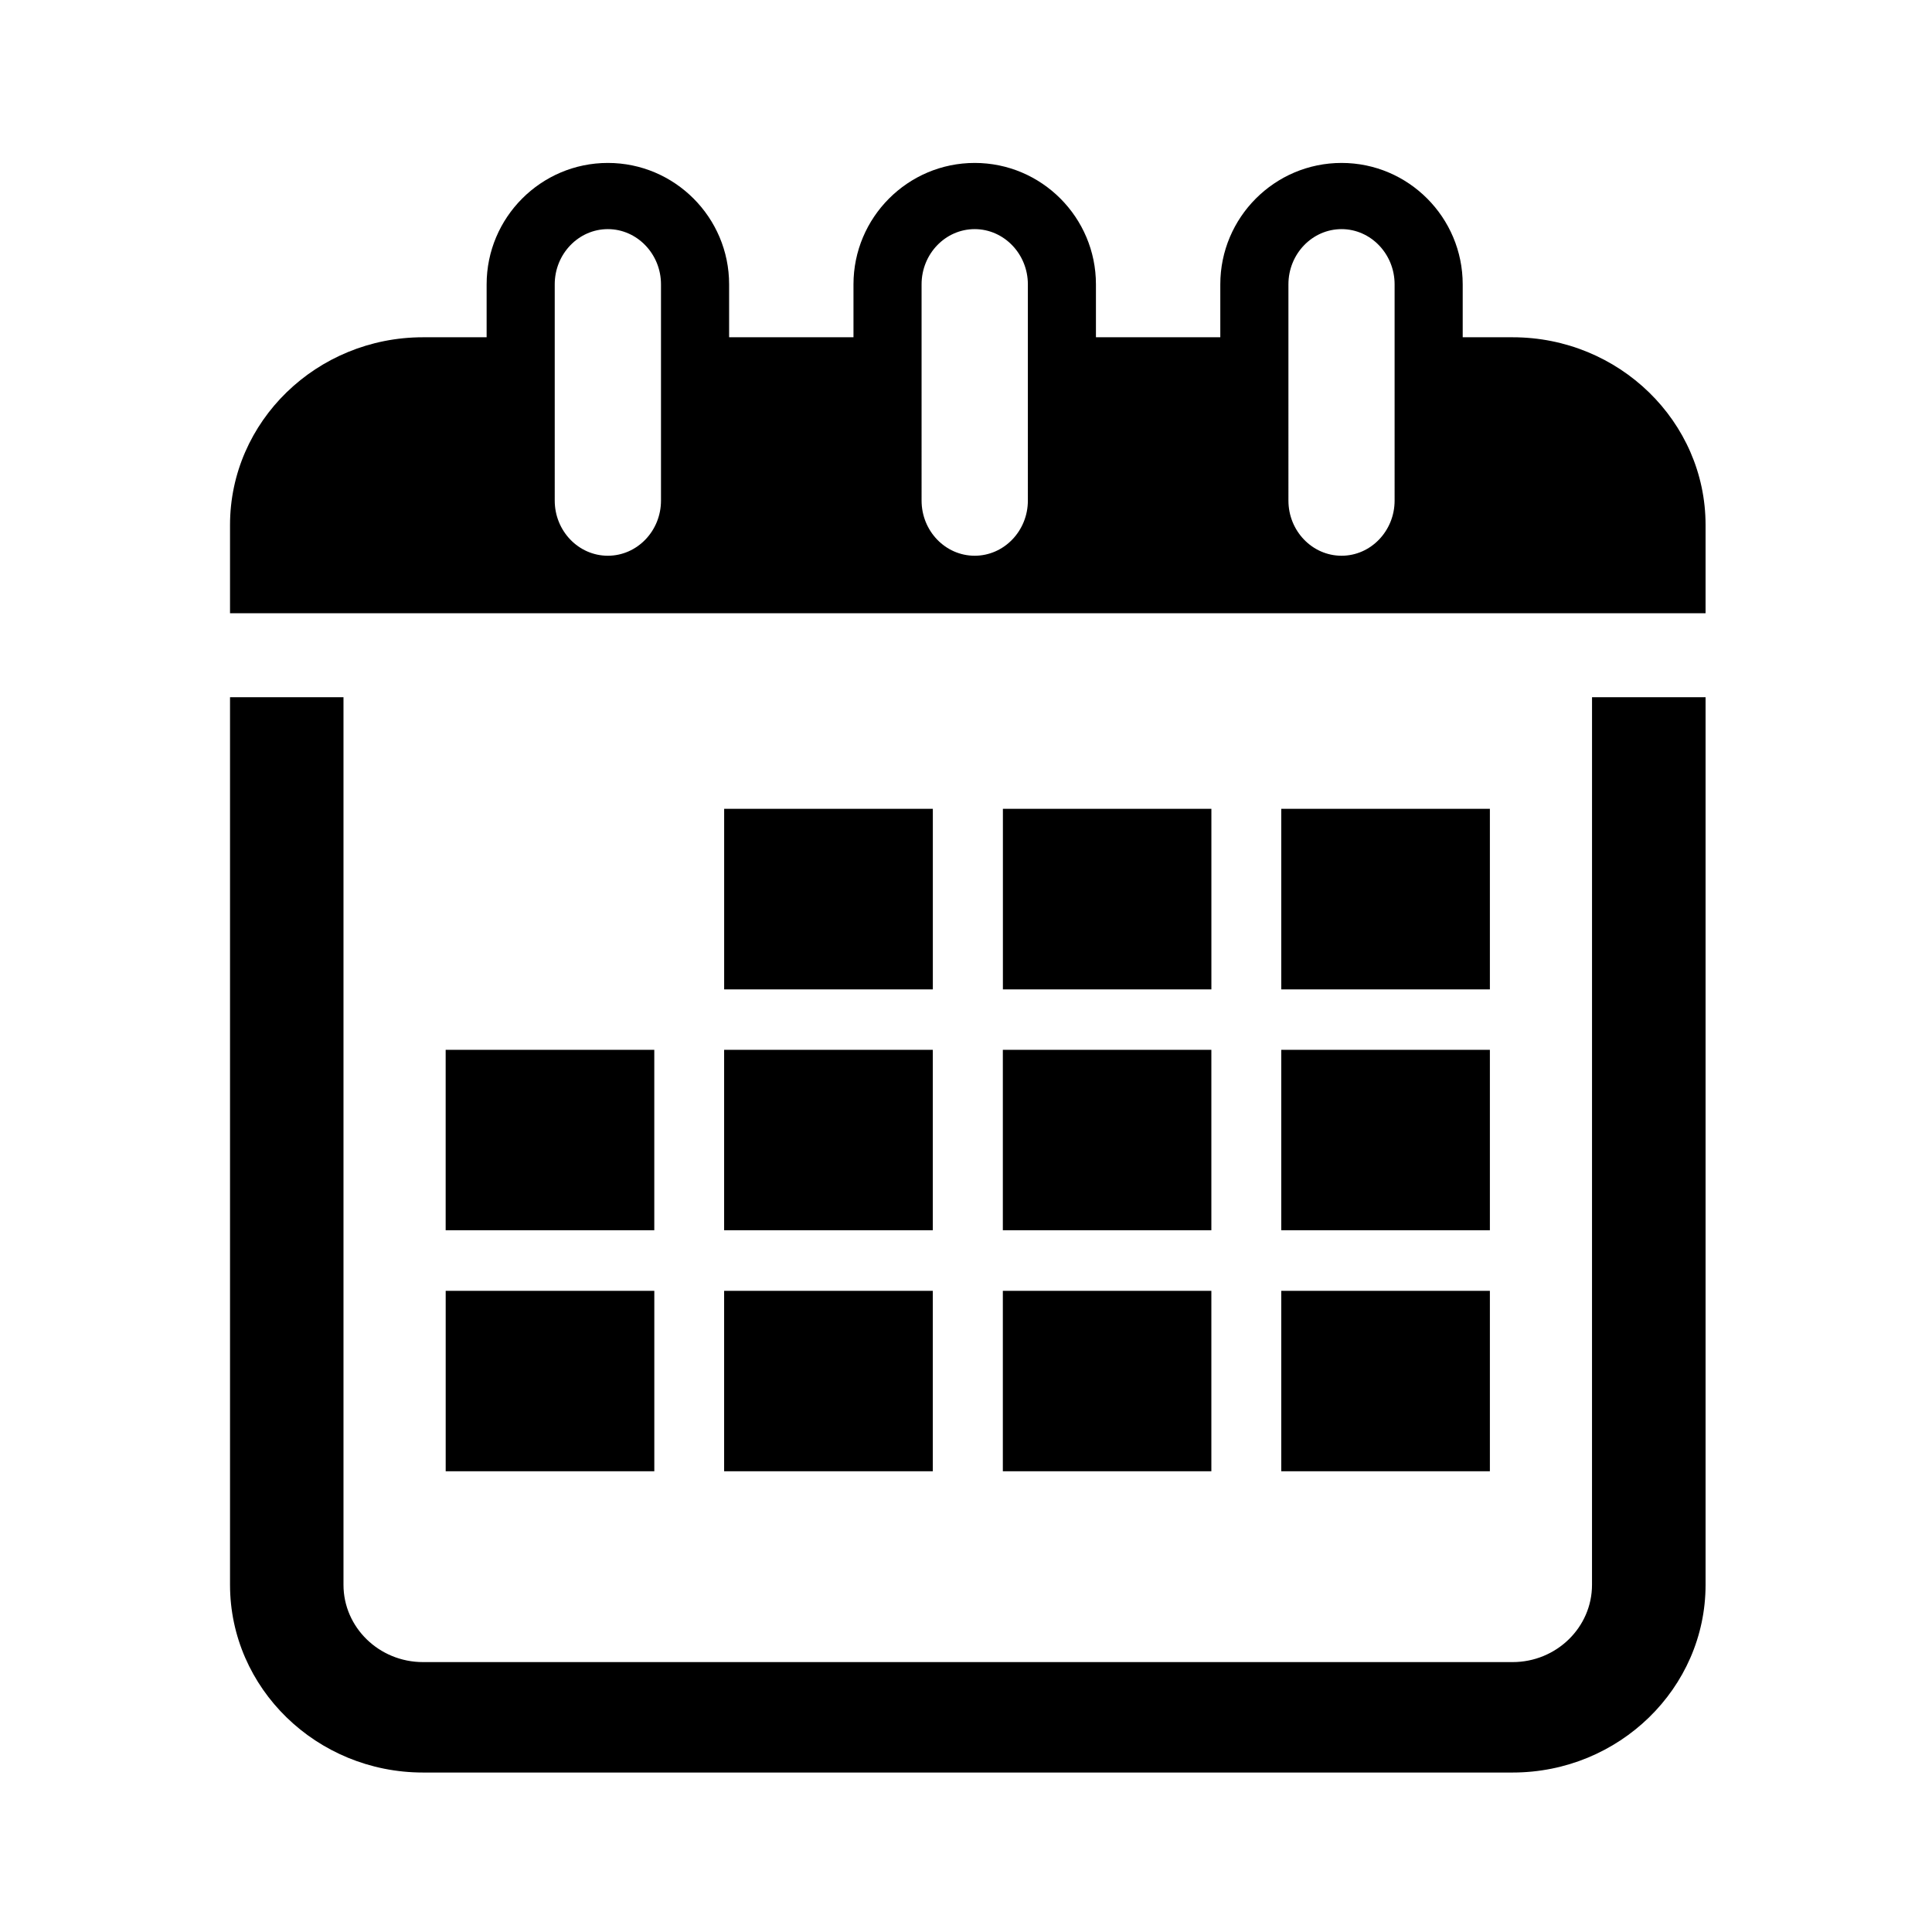 <?xml version="1.0" encoding="utf-8"?>
<!-- Generator: Adobe Illustrator 16.0.0, SVG Export Plug-In . SVG Version: 6.00 Build 0)  -->
<!DOCTYPE svg PUBLIC "-//W3C//DTD SVG 1.1//EN" "http://www.w3.org/Graphics/SVG/1.1/DTD/svg11.dtd">
<svg version="1.1" id="Layer_1" xmlns="http://www.w3.org/2000/svg" xmlns:xlink="http://www.w3.org/1999/xlink" x="0px" y="0px"
	 width="70.871px" height="70.871px" viewBox="0 0 70.871 70.871" enable-background="new 0 0 70.871 70.871" xml:space="preserve">
<g>
	<g>
		<path d="M34.219,29.669h-7.655v6.624h7.655V29.669z M44.437,29.669h-7.648v6.624h7.648V29.669L44.437,29.669z M54.653,29.669H47
			v6.624h7.653V29.669z M24.001,38.51h-7.653v6.618h7.653V38.51z M26.563,45.128h7.655V38.51h-7.655V45.128z M36.787,45.128h7.649
			V38.51h-7.649V45.128L36.787,45.128z M47,45.128h7.653V38.51H47V45.128z M16.349,53.97h7.653v-6.619h-7.653V53.97z M26.563,53.97
			h7.655v-6.619h-7.655V53.97z M36.787,53.97h7.649v-6.619h-7.649V53.97L36.787,53.97z M47,53.97h7.653v-6.619H47V53.97z
			 M58.399,58.135c0,1.563-1.308,2.835-2.912,2.835H15.516c-1.607,0-2.916-1.271-2.916-2.835v-32.56H8.438v32.56
			c0,3.794,3.177,6.886,7.079,6.886h39.971c3.901,0,7.077-3.092,7.077-6.886v-32.56H58.4L58.399,58.135L58.399,58.135z
			 M55.487,12.372h-1.831v-1.941c0-2.455-1.992-4.454-4.443-4.454c-2.455,0-4.449,1.999-4.449,4.454v1.941h-4.562v-1.941
			c0-2.455-1.994-4.454-4.447-4.454c-2.453,0-4.447,1.999-4.447,4.454v1.941h-4.562v-1.941c0-2.455-1.996-4.454-4.448-4.454
			c-2.452,0-4.447,1.999-4.447,4.454v1.941h-2.334c-3.901,0-7.079,3.087-7.079,6.885v3.239h54.127v-3.239
			C62.564,15.461,59.389,12.372,55.487,12.372z M24.247,18.363c0,1.115-0.876,2.023-1.95,2.023c-1.074,0-1.948-0.908-1.948-2.023
			V10.43c0-1.115,0.875-2.025,1.948-2.025c1.073,0,1.95,0.911,1.95,2.025V18.363z M37.705,18.363c0,1.115-0.877,2.023-1.951,2.023
			c-1.075,0-1.948-0.908-1.948-2.023V10.43c0-1.115,0.873-2.025,1.948-2.025c1.074,0,1.951,0.911,1.951,2.025V18.363z
			 M51.158,18.363c0,1.115-0.875,2.023-1.945,2.023c-1.076,0-1.95-0.908-1.95-2.023V10.43c0-1.115,0.874-2.025,1.95-2.025
			c1.07,0,1.945,0.911,1.945,2.025V18.363z"/>
	</g>
</g>
</svg>
